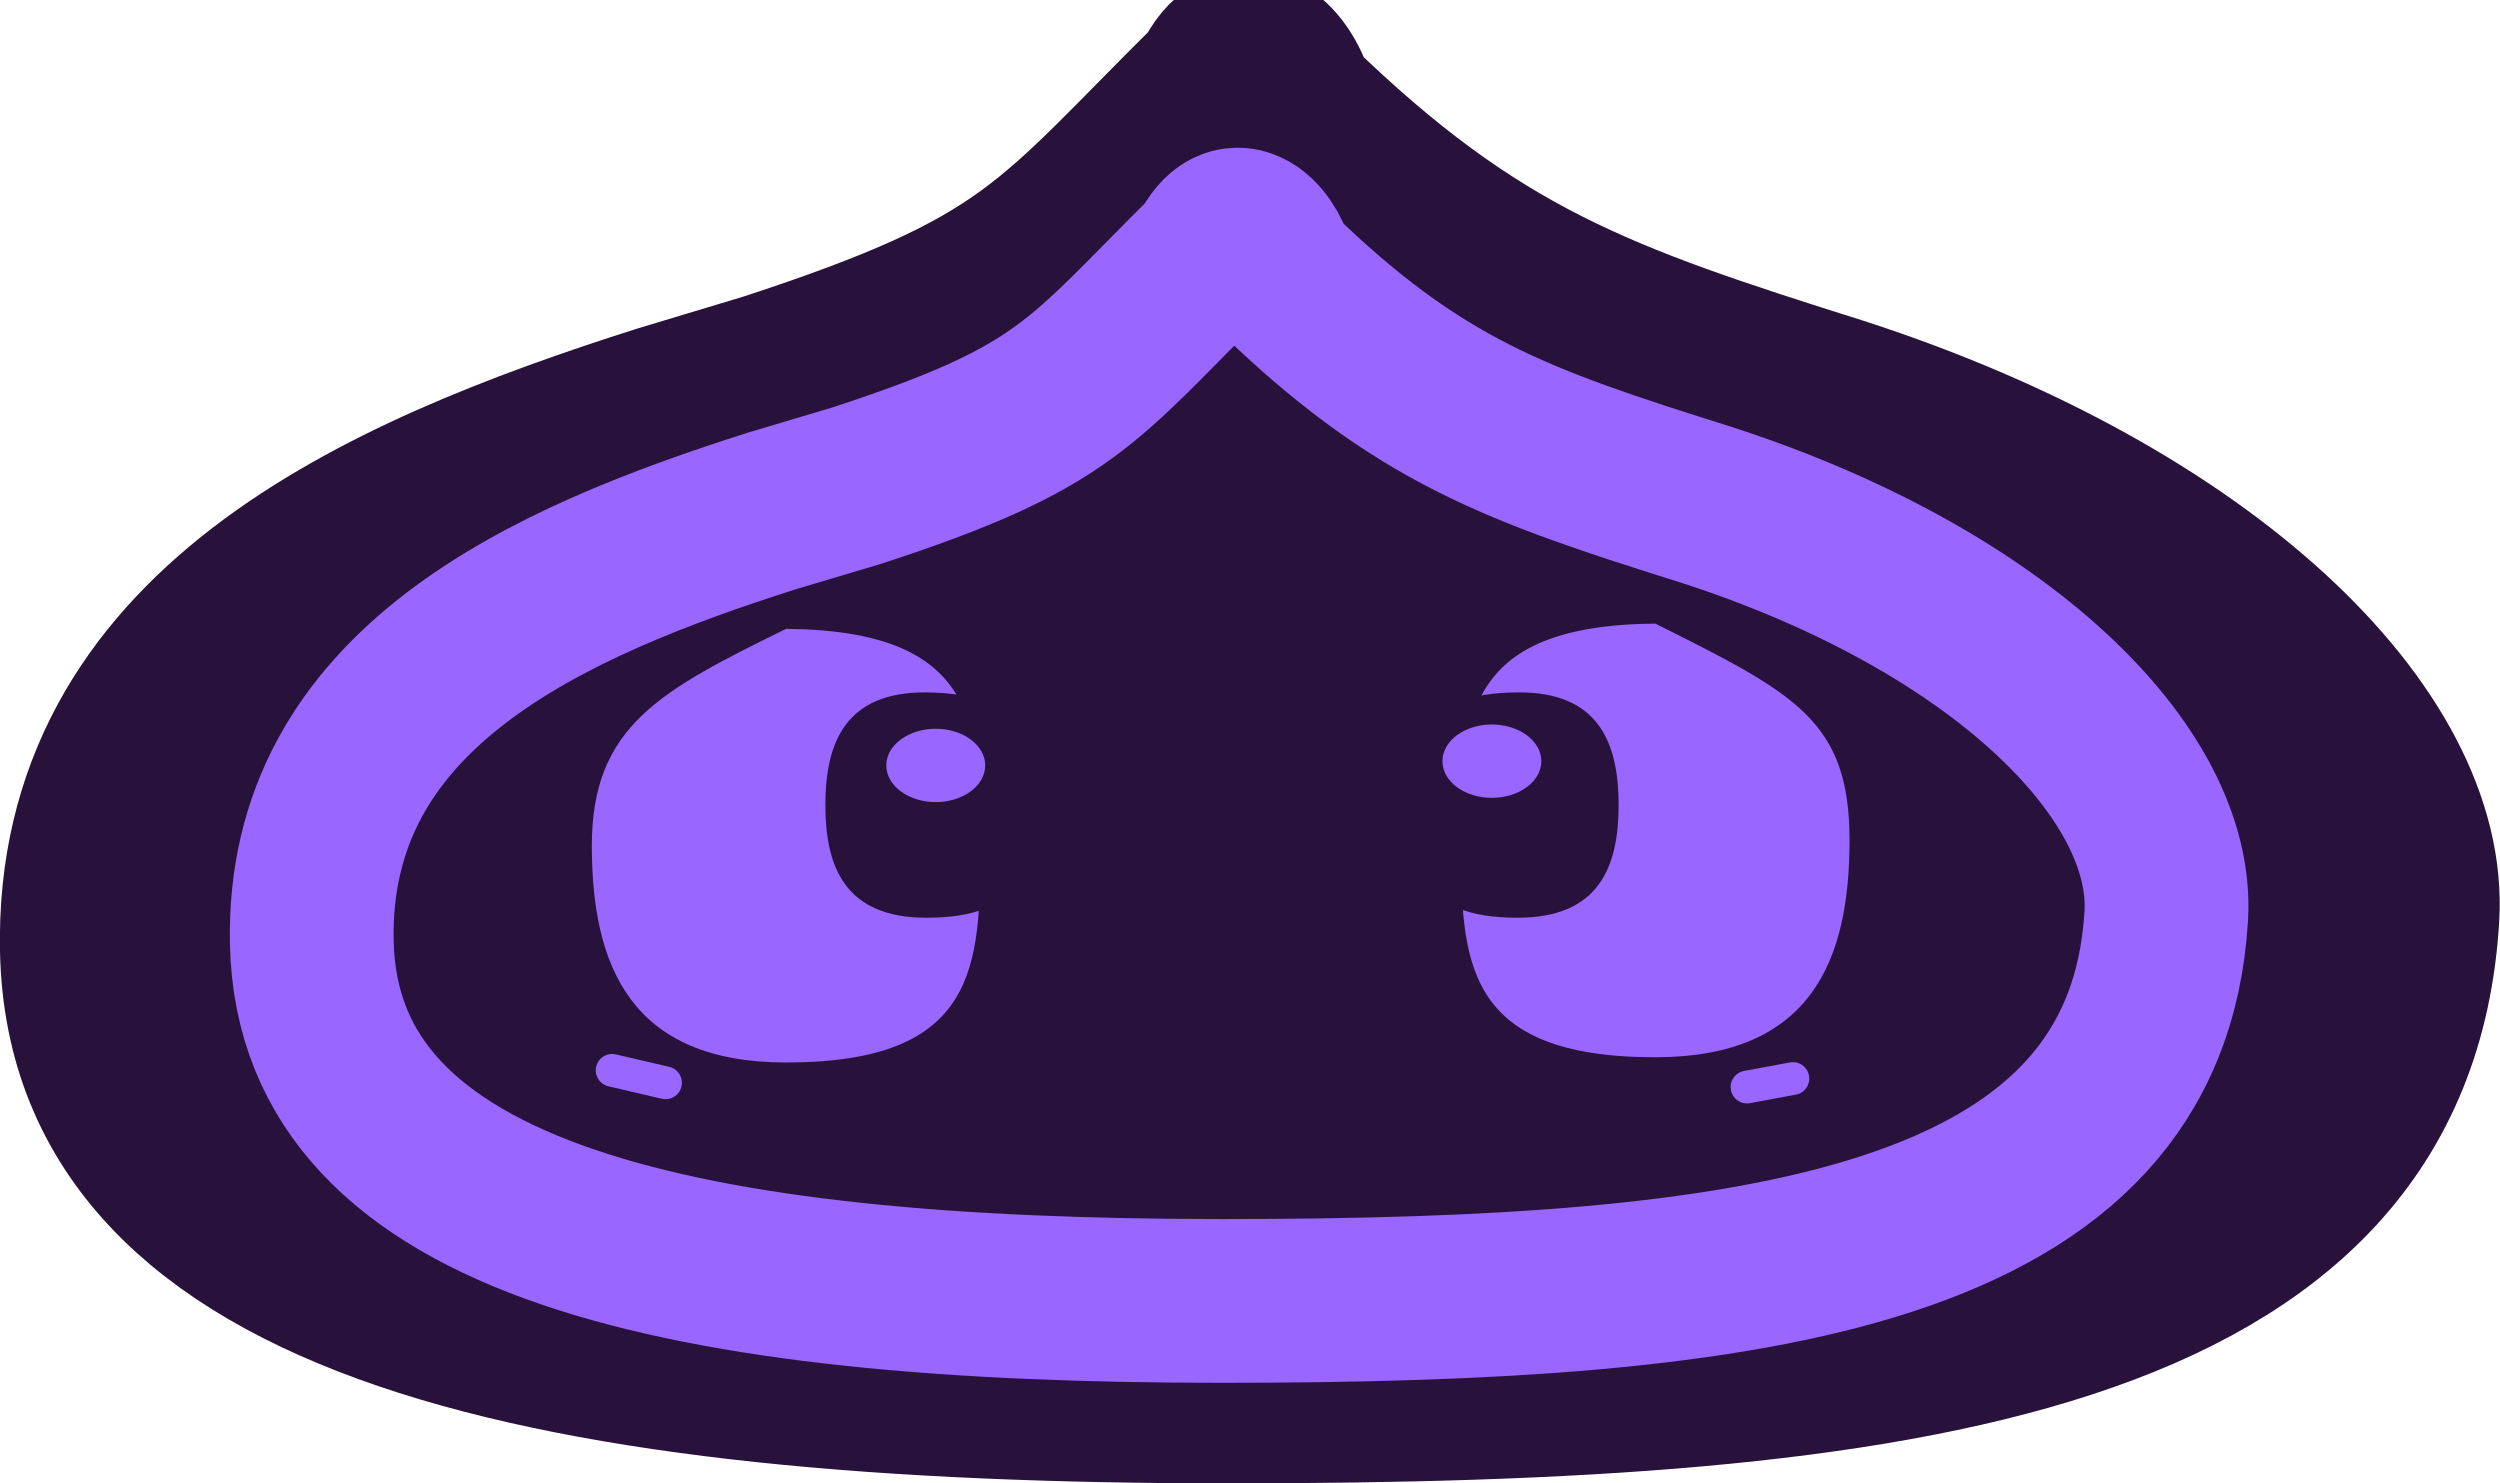 <svg version="1.1" xmlns="http://www.w3.org/2000/svg" xmlns:xlink="http://www.w3.org/1999/xlink" width="7.633" height="4.529" viewBox="0,0,7.633,4.529"><g transform="translate(-236.184,-177.781)"><g data-paper-data="{&quot;isPaintingLayer&quot;:true}" fill-rule="nonzero" stroke-linejoin="miter" stroke-miterlimit="10" stroke-dasharray="" stroke-dashoffset="0" style="mix-blend-mode: normal"><path d="M238.529,178.925c0.814,-0.266 0.859,-0.396 1.362,-0.894c0.083,-0.173 0.204,-0.07 0.242,0.065c0.558,0.542 0.933,0.672 1.666,0.903c1.123,0.364 1.799,1.029 1.766,1.581c-0.076,1.282 -1.568,1.48 -3.631,1.48c-2.064,0 -3.476,-0.298 -3.5,-1.376c-0.021,-0.976 0.9,-1.385 1.773,-1.662z" fill="#28123b" stroke="#28123b" stroke-width="0.5" stroke-linecap="butt"/><path d="M239.177,180.363c0,0.366 -0.006,0.662 -0.593,0.662c-0.475,0 -0.593,-0.296 -0.593,-0.662c0,-0.366 0.211,-0.474 0.593,-0.662c0.588,0.005 0.593,0.296 0.593,0.662z" fill="#9966ff" stroke="none" stroke-width="NaN" stroke-linecap="butt"/><path d="M241.238,179.685c0.428,0.214 0.593,0.296 0.593,0.662c0,0.366 -0.117,0.662 -0.593,0.662c-0.587,0 -0.593,-0.296 -0.593,-0.662c0,-0.366 0.005,-0.657 0.593,-0.662z" data-paper-data="{&quot;index&quot;:null}" fill="#9966ff" stroke="none" stroke-width="NaN" stroke-linecap="butt"/><path d="M239.32,180.239c0,0.19 -0.003,0.344 -0.308,0.344c-0.247,0 -0.308,-0.154 -0.308,-0.344c0,-0.19 0.061,-0.346 0.308,-0.344c0.305,0.003 0.308,0.154 0.308,0.344z" fill="#28123b" stroke="none" stroke-width="NaN" stroke-linecap="butt"/><path d="M240.818,179.895c0.247,-0.002 0.308,0.154 0.308,0.344c0,0.19 -0.061,0.344 -0.308,0.344c-0.305,0 -0.308,-0.154 -0.308,-0.344c0,-0.19 0.003,-0.342 0.308,-0.344z" data-paper-data="{&quot;index&quot;:null}" fill="#28123b" stroke="none" stroke-width="NaN" stroke-linecap="butt"/><path d="M238.799,179.264c0.646,-0.211 0.682,-0.314 1.082,-0.71c0.066,-0.137 0.162,-0.055 0.192,0.052c0.443,0.431 0.741,0.534 1.323,0.717c0.892,0.289 1.428,0.817 1.402,1.255c-0.061,1.018 -1.245,1.175 -2.883,1.175c-1.638,0 -2.76,-0.237 -2.779,-1.093c-0.017,-0.775 0.715,-1.1 1.408,-1.32z" fill="none" stroke="#9966ff" stroke-width="0.5" stroke-linecap="butt"/><path d="M239.192,180.118c0,0.062 -0.068,0.112 -0.151,0.112c-0.083,0 -0.151,-0.05 -0.151,-0.112c0,-0.062 0.068,-0.112 0.151,-0.112c0.083,0 0.151,0.05 0.151,0.112z" fill="#9966ff" stroke="none" stroke-width="0" stroke-linecap="butt"/><path d="M240.89,180.105c0,0.062 -0.068,0.112 -0.151,0.112c-0.083,0 -0.151,-0.05 -0.151,-0.112c0,-0.062 0.068,-0.112 0.151,-0.112c0.083,0 0.151,0.05 0.151,0.112z" fill="#9966ff" stroke="none" stroke-width="0" stroke-linecap="butt"/><path d="M238.053,181.049l0.163,0.038" fill="none" stroke="#9966ff" stroke-width="0.1" stroke-linecap="round"/><path d="M241.658,181.074l-0.14,0.026" fill="none" stroke="#9966ff" stroke-width="0.1" stroke-linecap="round"/></g></g></svg>